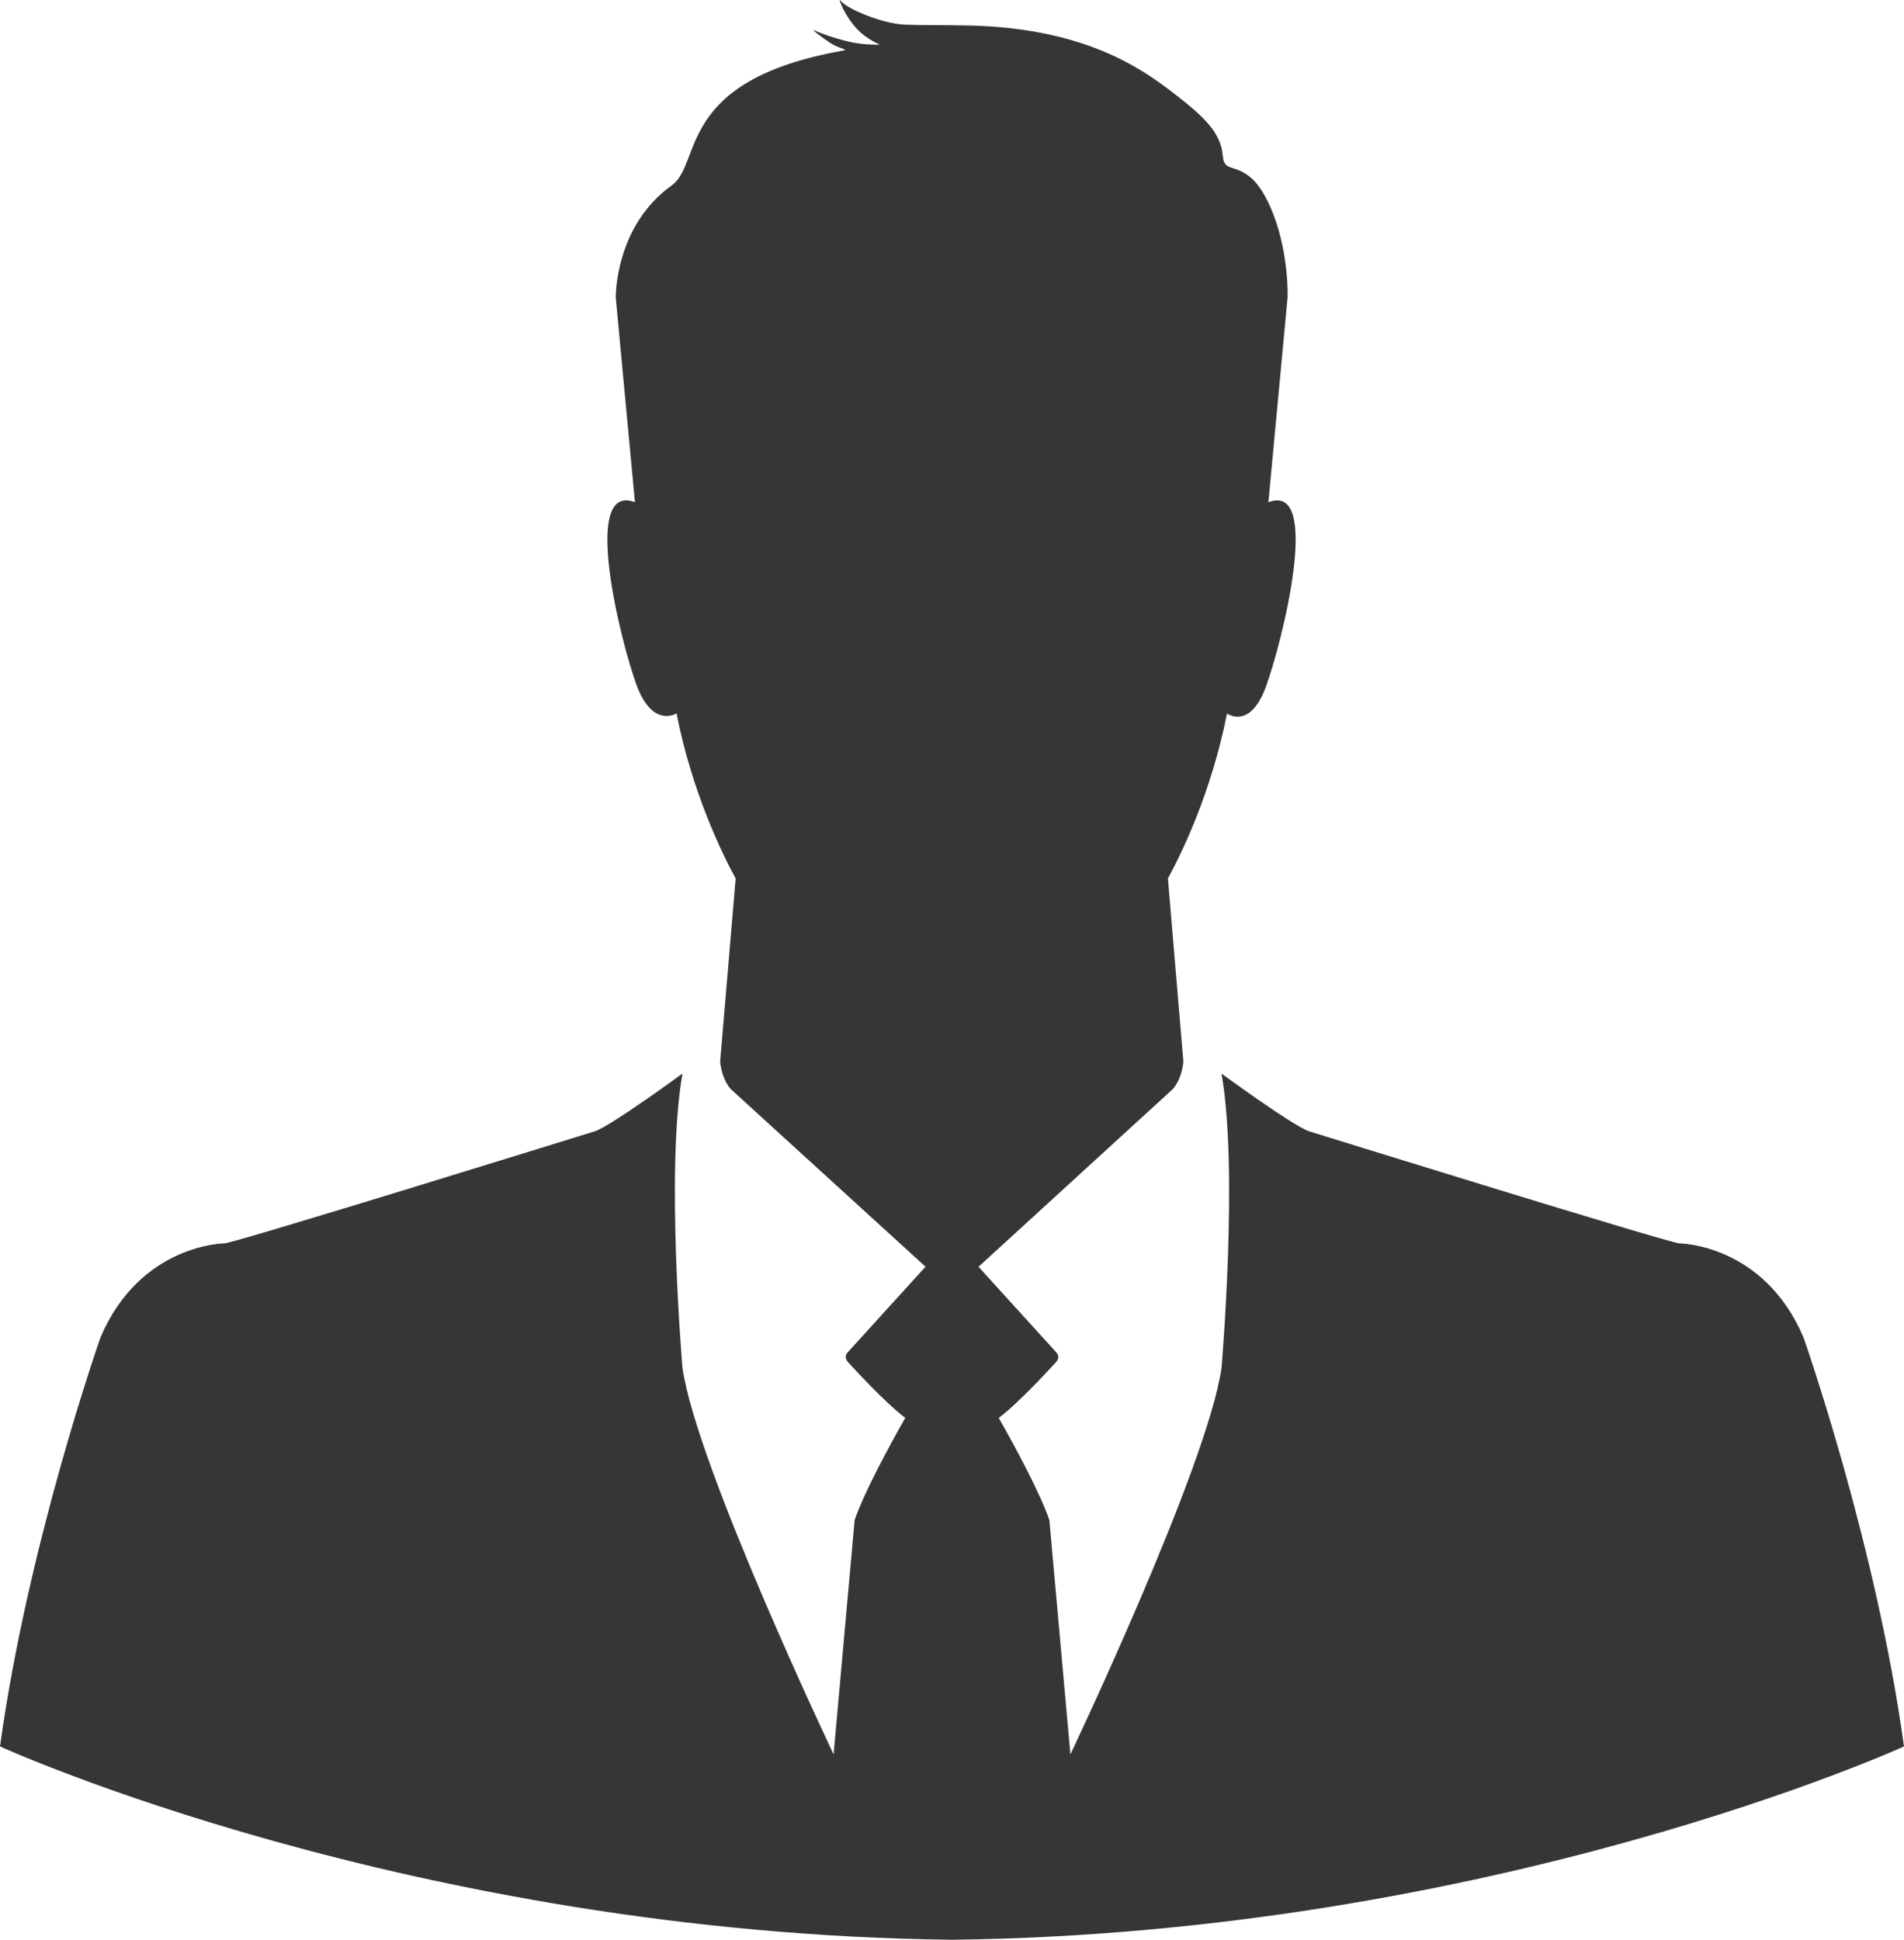 <svg xmlns="http://www.w3.org/2000/svg" viewBox="0 0 4568.38 4653.73"><defs><style>.cls-1{fill:#363636;}</style></defs><title>Asset 2</title><g id="Layer_2" data-name="Layer 2"><g id="Layer_1-2" data-name="Layer 1"><path class="cls-1" d="M4327.27,3208.72C4232,2984.43,4029.71,2983,4029.71,2983c-22.43,0-889.58-269.12-889.58-269.12-41.12-15-209.31-138.3-209.31-138.3,41.11,231.74,0,706.43,0,706.43-33.64,235.48-362.56,927-362.56,927l-50.46-562.53c-29.9-86-121.48-244.82-121.48-244.82,50.46-37.38,136.43-132.69,136.43-132.69,13.08-13.08,1.87-24.3,1.87-24.3l-186.82-205.5,466-426.17c16.7-18.66,23.26-45.06,25.55-65.92l-37.1-439.51c34.12-62.78,104.76-208.22,141.75-395.78,5.37,3.63,56.58,35,92.92-63.11,38.38-103.64,136.92-493.8,6.42-443.9l29.83-318.17,16.23-173.16s3.82-99.86-34-198.93c-16-41.75-35.19-71.76-52.57-86.9-41.7-36.29-65.79-13.65-69.11-54.6-4.44-54.78-44.91-93.21-116.44-148.43-78.83-60.86-221.16-163.21-518.8-163.74-22-.94-89.19-.14-126.95-1.6-54.94-2.13-141-38.89-154.69-57.61-9.14-12.47,14.94,52.81,57.08,83.75,30.87,22.67,43.43,21.18,32,21.87-3.33.2-27.75-.79-36.74-1.8-54.89-6.18-111.65-30.92-116.62-33-6.52-2.74,19.23,17.35,41.21,31.61,19.22,12.47,43.77,14.7,29.6,17.2-404,71.35-337.25,270.34-411.65,323.5-136.83,97.76-134.35,268.7-134.35,268.7l46.07,491.33c-130.51-49.9-34.14,336,4.25,439.6s95.55,67.08,95.55,67.08c37,187.72,107.67,333.29,141.81,396.11L1727.89,2547c2.29,20.85,8.85,47.25,25.55,65.92L2220.66,3039l-186.89,205.57s-11.21,11.21,1.87,24.3c0,0,86,95.31,136.43,132.69,0,0-91.57,158.86-121.48,244.82l-50.46,562.53s-328.92-691.48-362.56-927c0,0-41.12-474.69,0-706.43,0,0-168.2,123.34-209.31,138.3,0,0-867.15,269.12-889.58,269.12,0,0-202.25,1.46-297.57,225.75,0,0-173.82,493.43-241.11,981.25,0,0,983.46,448.81,2284.19,463.76,1300.73-15,2284.19-463.76,2284.19-463.76C4501.1,3702.15,4327.27,3208.72,4327.27,3208.72Z"/></g></g></svg>